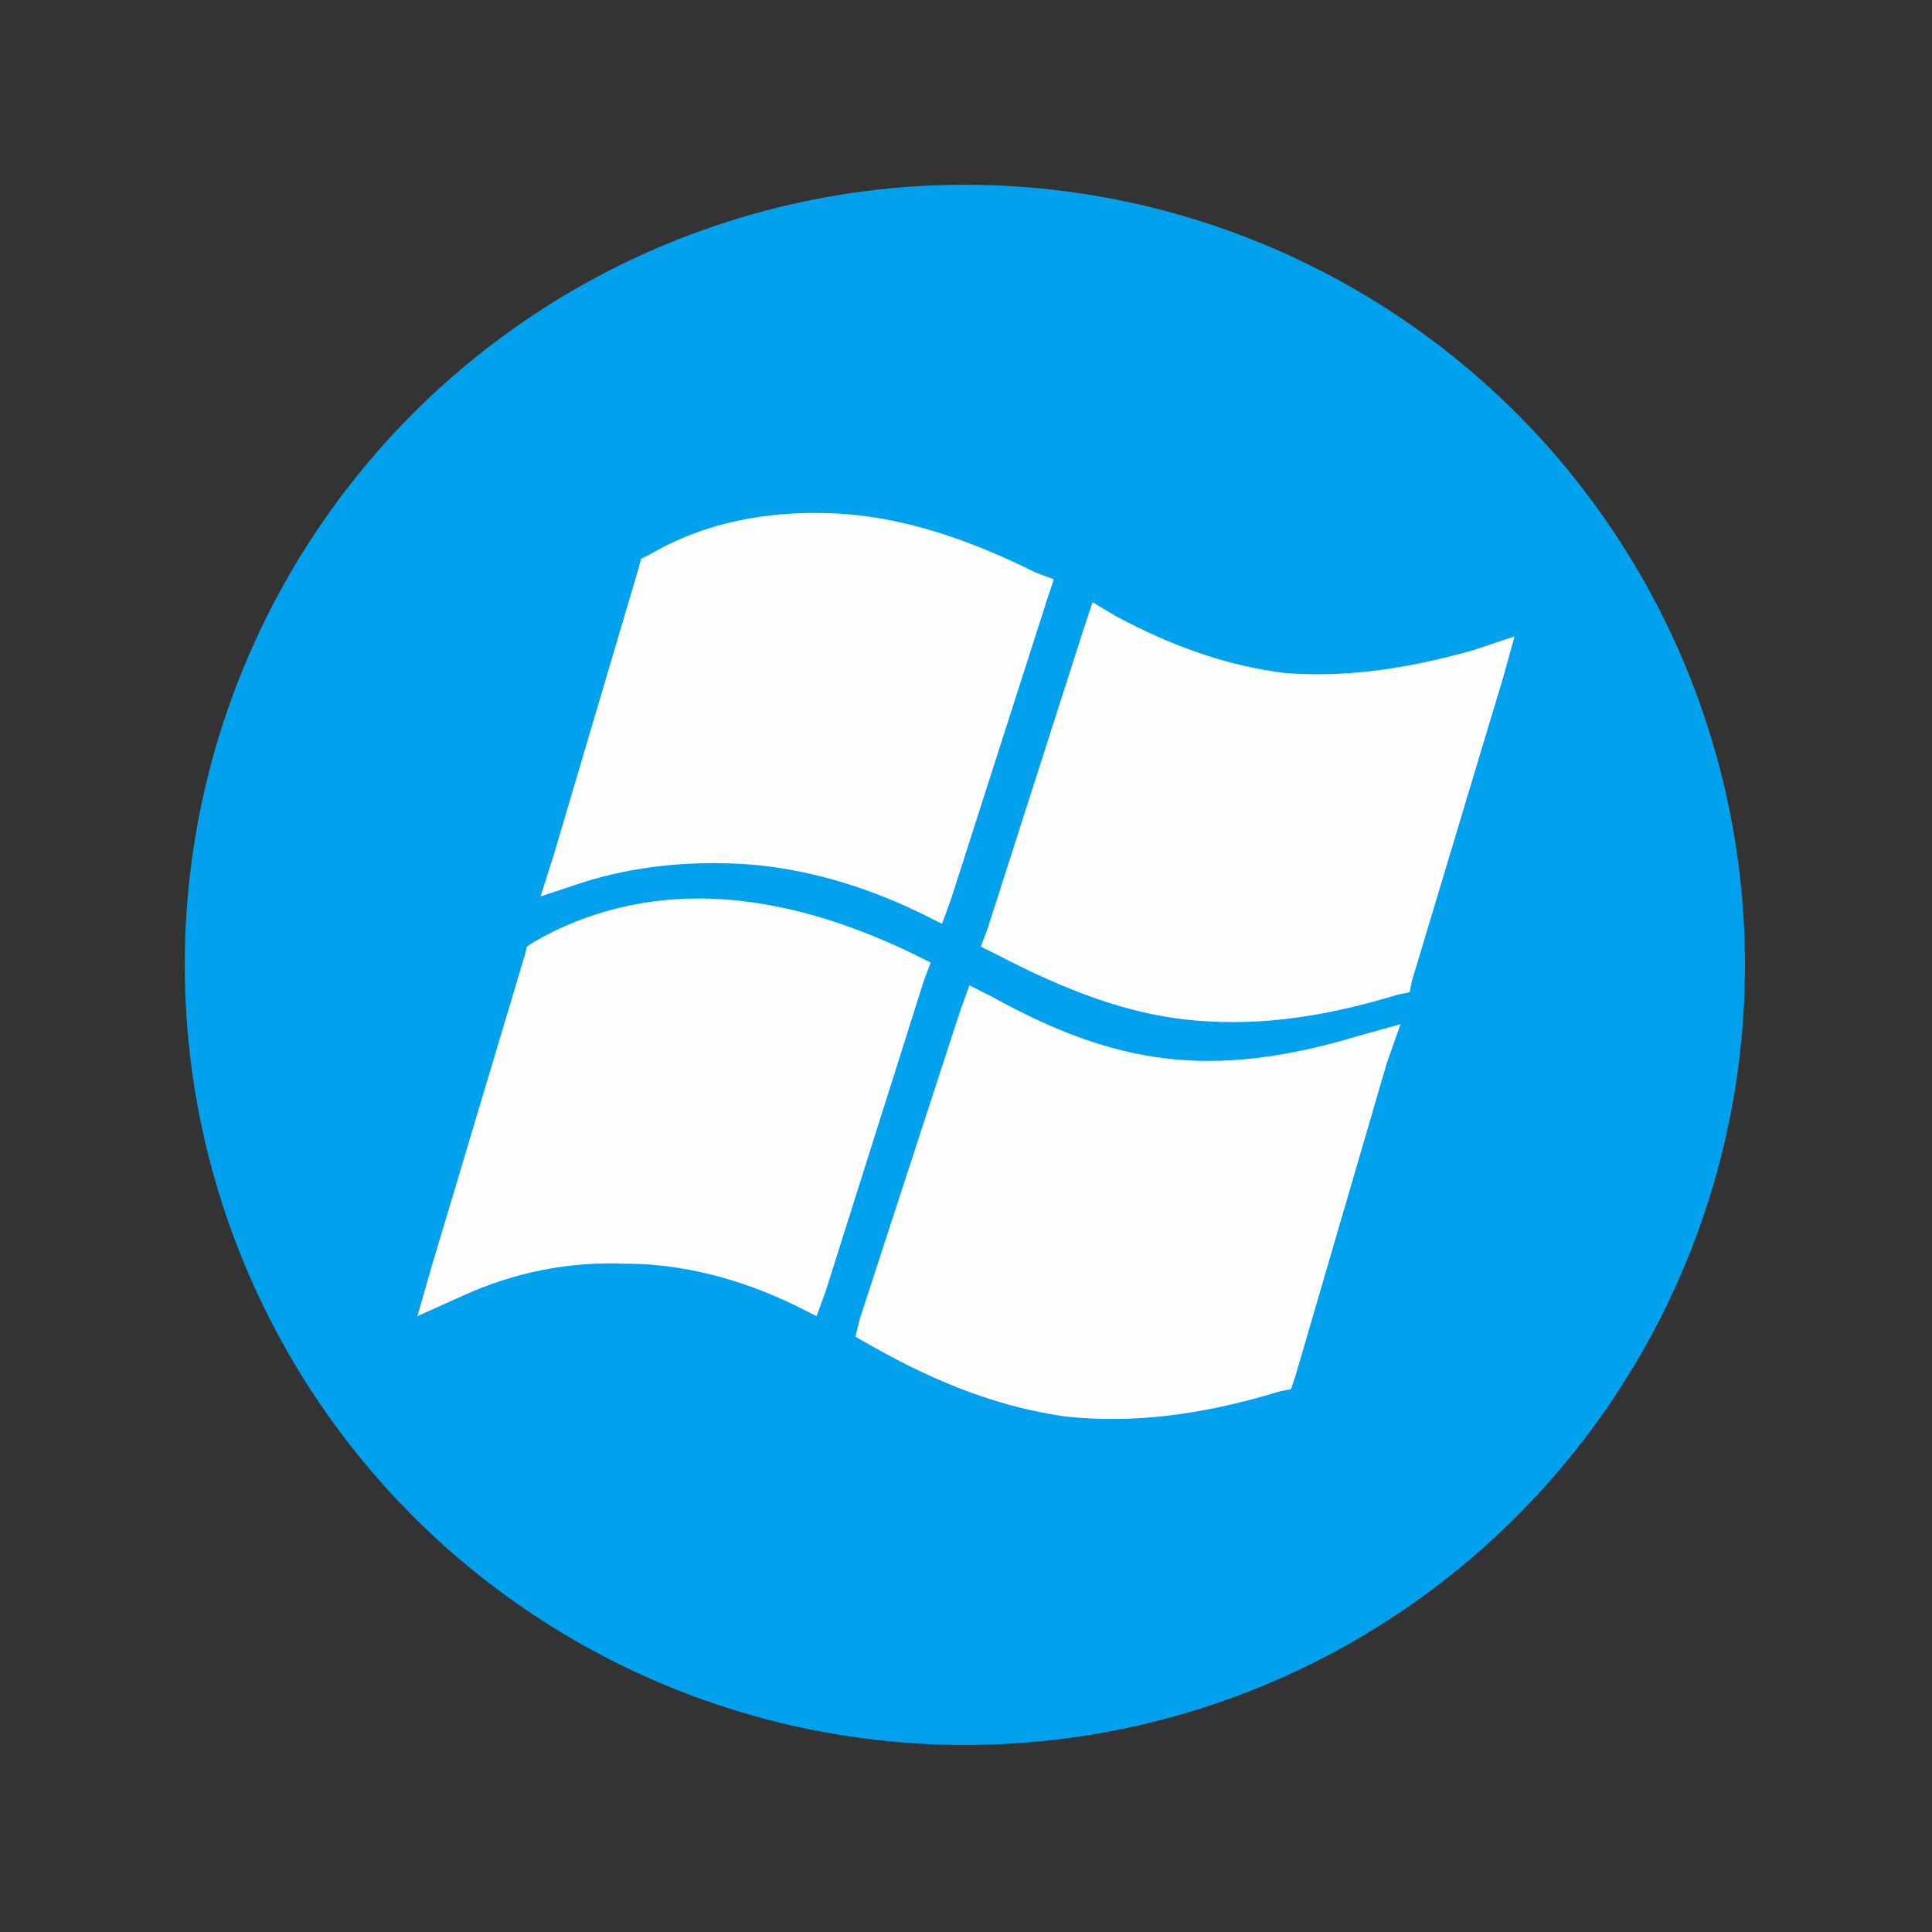 <?xml version="1.0" ?><!DOCTYPE svg  PUBLIC '-//W3C//DTD SVG 1.1//EN'  'http://www.w3.org/Graphics/SVG/1.1/DTD/svg11.dtd'><svg height="8.467mm" style="shape-rendering:geometricPrecision; text-rendering:geometricPrecision; image-rendering:optimizeQuality; fill-rule:evenodd; clip-rule:evenodd" version="1.1" viewBox="0 0 847 847" width="8.467mm" xml:space="preserve" xmlns="http://www.w3.org/2000/svg" xmlns:xlink="http://www.w3.org/1999/xlink"><rect x="0" y="0" width="847" height="847" fill="#333333" stroke="none"/><defs><style type="text/css">
   <![CDATA[
    .fil1 {fill:#FEFEFE}
    .fil0 {fill:#01A1EE}
   ]]>
  </style></defs><g id="Layer_x0020_1"><circle class="fil0" cx="423" cy="423" r="342"/><path class="fil1" d="M561 610c-36,11 -66,14 -94,11 -28,-4 -55,-14 -85,-31l-7 -4 2 -8 44 -135 4 -11 10 5c27,15 51,24 76,27 25,3 52,0 85,-10l18 -5 -6 17 -40 137 -2 6 -5 1zm-213 -38c-25,-12 -50,-18 -74,-18 -25,-1 -49,4 -71,14l-20 9 6 -21 41 -137 1 -4 3 -2c24,-14 51,-20 78,-19 29,1 59,10 88,24l8 4 -3 8 -43 136 -4 11 -10 -5zm-105 -198l37 -125 1 -4 4 -2c24,-14 51,-19 79,-18l0 0c30,1 60,11 90,26l8 3 -3 9 -42 131 -4 11 -10 -5c-25,-12 -50,-19 -74,-21 -27,-2 -52,1 -74,8l-18 6 6 -19zm246 -104c26,14 50,22 74,25 25,2 51,-1 83,-10l18 -6 -5 18 -40 133 -1 5 -5 1c-36,11 -65,14 -93,11 -27,-3 -53,-13 -82,-28l-8 -4 3 -8 42 -131 4 -12 10 6z"/></g></svg>